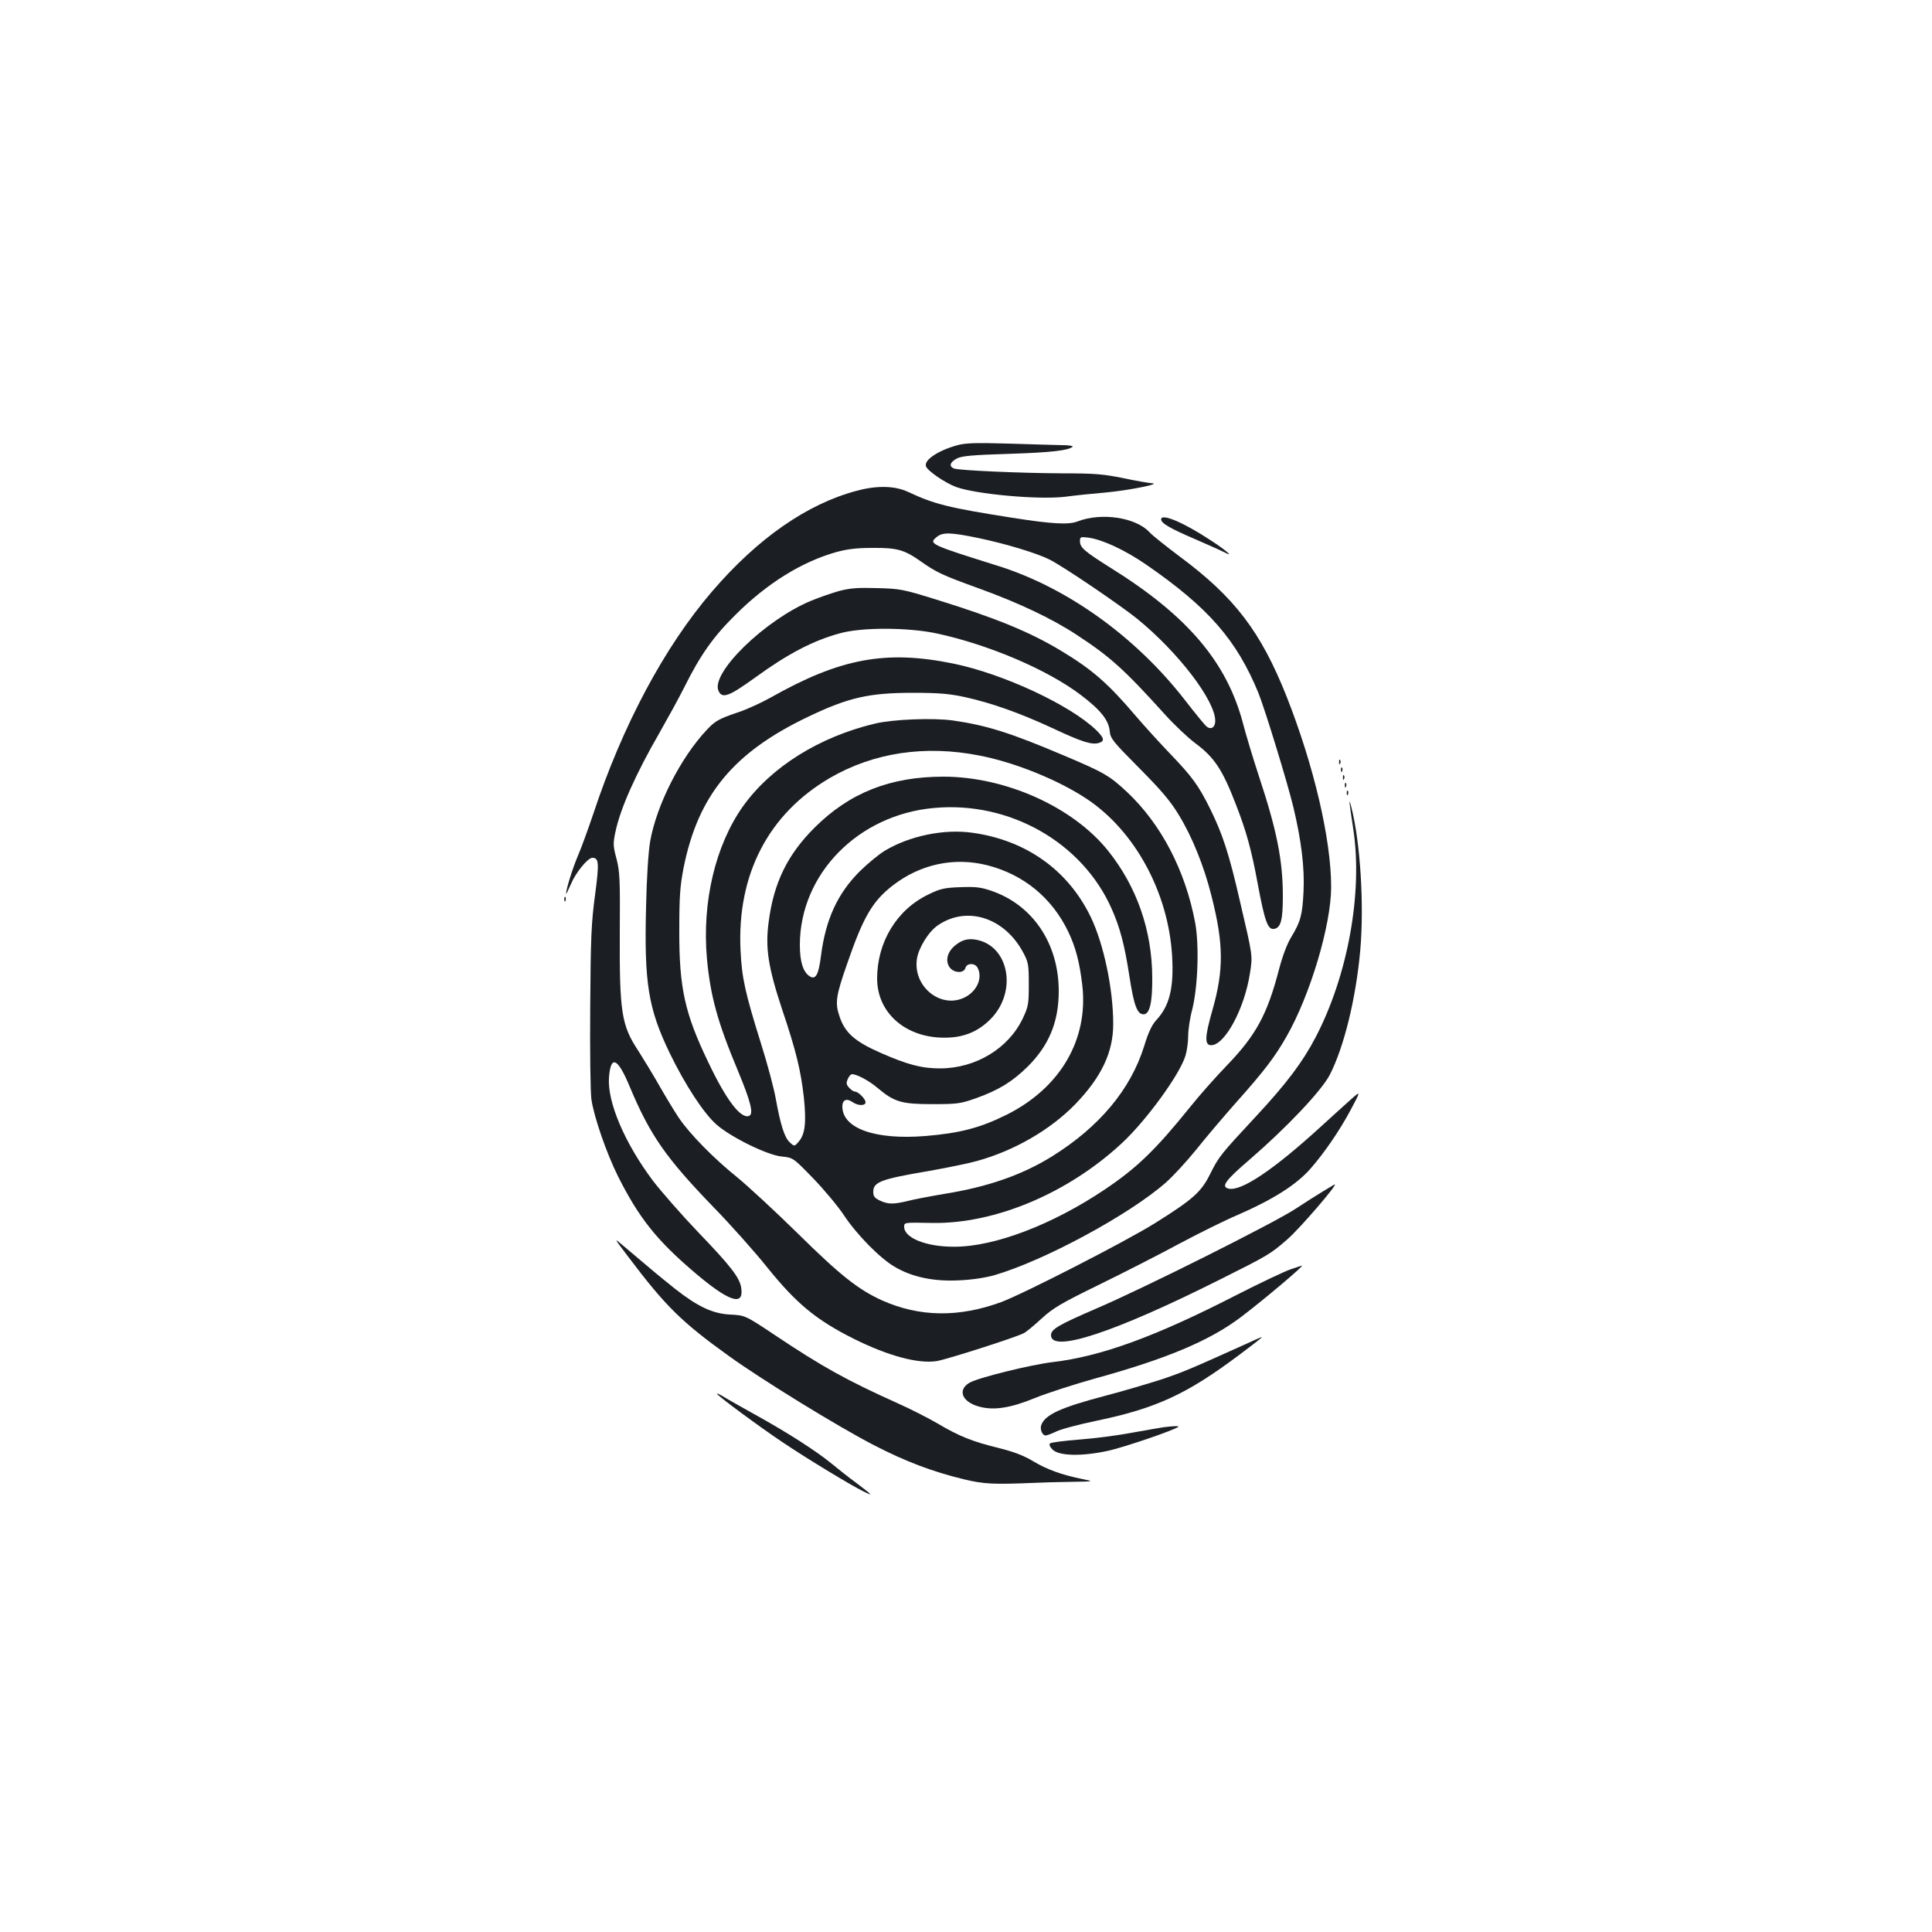<?xml version="1.0" standalone="no"?>
<!DOCTYPE svg PUBLIC "-//W3C//DTD SVG 20010904//EN"
 "http://www.w3.org/TR/2001/REC-SVG-20010904/DTD/svg10.dtd">
<svg version="1.0" xmlns="http://www.w3.org/2000/svg"
 width="1000pt" height="1000pt" viewBox="0 0 1000 1000"
 preserveAspectRatio="xMidYMid meet">
<g transform="translate(0,1000) scale(0.1,-0.1)"
fill="#1b1f23" stroke="none">
<path d="M4953 7695 c-100 -28 -172 -77 -160 -109 9 -24 97 -84 154 -106 102
-38 432 -68 568 -51 44 6 139 16 210 22 119 11 294 46 235 48 -14 1 -79 12
-145 26 -104 21 -147 25 -315 25 -217 1 -536 15 -562 25 -28 11 -21 33 15 52
26 13 76 18 272 24 214 7 305 17 327 37 4 4 -21 8 -55 8 -34 1 -159 4 -277 8
-175 5 -225 3 -267 -9z"/>
<path d="M4435 7460 c-257 -68 -513 -246 -749 -521 -247 -287 -465 -696 -616
-1154 -24 -71 -58 -165 -76 -208 -30 -69 -64 -180 -64 -203 0 -5 11 18 25 50
24 58 87 136 111 136 34 0 36 -26 14 -192 -19 -140 -23 -221 -25 -578 -2 -234
1 -443 6 -480 14 -94 79 -281 139 -401 107 -212 198 -327 390 -491 180 -154
260 -182 247 -87 -7 55 -53 114 -225 293 -85 89 -189 208 -232 264 -146 194
-237 408 -228 534 9 120 45 104 108 -48 105 -250 186 -366 430 -619 92 -94
218 -236 282 -316 149 -185 252 -271 448 -369 175 -87 331 -130 428 -115 48 7
414 124 452 145 12 6 53 40 91 75 60 55 99 78 297 175 125 61 311 156 413 211
103 55 240 123 304 150 182 79 306 157 379 241 73 84 149 195 207 303 53 100
53 100 2 55 -28 -25 -99 -89 -158 -143 -244 -223 -413 -336 -477 -319 -39 10
-15 43 110 150 191 165 369 353 414 437 75 145 137 400 159 650 20 233 0 555
-46 735 -15 59 -14 43 10 -115 49 -327 -29 -756 -196 -1075 -67 -128 -150
-238 -305 -405 -186 -200 -195 -211 -239 -299 -47 -96 -90 -134 -290 -259
-151 -94 -680 -365 -794 -407 -219 -80 -422 -77 -615 9 -123 56 -215 128 -436
346 -118 116 -260 247 -315 292 -121 97 -247 226 -302 308 -22 33 -67 107
-100 165 -33 58 -83 140 -111 184 -85 129 -96 198 -94 609 2 276 0 316 -17
382 -18 66 -18 80 -6 137 25 122 106 303 229 516 42 74 100 179 128 235 83
167 151 263 267 377 162 161 341 272 518 322 58 16 106 22 188 22 128 1 165
-9 250 -69 82 -58 115 -73 300 -140 205 -74 379 -156 508 -241 173 -113 246
-179 453 -408 49 -55 121 -123 161 -153 98 -73 140 -135 210 -317 55 -141 81
-237 114 -416 35 -187 51 -233 83 -228 35 5 46 44 46 168 0 188 -31 342 -125
626 -29 88 -65 208 -80 265 -83 320 -287 561 -685 809 -137 86 -160 106 -160
138 0 24 2 24 45 19 74 -11 186 -63 297 -139 322 -222 469 -390 582 -666 34
-85 150 -463 181 -592 41 -173 58 -312 52 -435 -6 -122 -15 -155 -64 -236 -21
-34 -45 -98 -63 -167 -61 -234 -119 -340 -270 -497 -58 -60 -144 -157 -190
-215 -181 -224 -275 -315 -445 -429 -269 -180 -567 -294 -775 -294 -144 -1
-260 45 -260 103 0 23 -1 23 146 20 325 -5 703 154 983 415 126 118 298 354
327 451 8 26 14 72 14 103 0 31 9 92 21 136 29 116 37 331 15 450 -51 270
-176 510 -354 677 -89 83 -118 100 -324 187 -280 119 -402 157 -577 182 -102
14 -308 6 -401 -16 -290 -69 -539 -225 -684 -428 -143 -201 -213 -496 -187
-788 18 -195 55 -330 162 -585 65 -157 81 -220 56 -230 -43 -16 -118 82 -211
278 -122 253 -151 386 -150 683 0 176 4 228 22 322 75 377 258 599 647 784
207 99 314 123 540 123 137 0 189 -5 269 -22 139 -31 281 -81 454 -161 153
-72 205 -88 241 -76 30 9 26 26 -16 67 -136 130 -480 290 -737 343 -351 72
-587 28 -948 -176 -48 -27 -123 -61 -165 -75 -101 -34 -121 -45 -164 -91 -136
-144 -261 -390 -294 -579 -9 -53 -18 -187 -21 -338 -10 -395 11 -525 122 -756
80 -165 177 -314 244 -372 75 -65 260 -156 335 -164 60 -6 60 -6 163 -112 57
-59 129 -145 160 -192 68 -102 187 -223 263 -267 89 -53 202 -77 334 -70 68 3
138 14 183 27 257 75 694 311 884 477 37 32 109 110 160 173 50 63 142 171
203 240 149 167 203 238 264 345 123 215 231 578 231 774 0 248 -90 630 -231
987 -133 334 -268 512 -551 722 -73 55 -144 111 -158 127 -71 77 -249 104
-373 56 -46 -18 -134 -13 -337 19 -331 52 -403 70 -540 134 -68 32 -161 34
-265 6z m630 -245 c143 -30 301 -78 367 -111 72 -36 362 -233 453 -306 213
-173 405 -424 405 -529 0 -34 -22 -48 -45 -29 -9 7 -58 67 -110 134 -253 327
-608 583 -966 696 -357 112 -364 115 -320 151 31 25 71 24 216 -6z m6 -1126
c185 -36 408 -127 554 -224 250 -166 424 -487 442 -817 9 -163 -14 -255 -82
-328 -23 -25 -41 -63 -63 -135 -70 -224 -231 -417 -476 -570 -156 -97 -335
-159 -561 -195 -71 -12 -155 -28 -186 -36 -73 -18 -103 -18 -145 2 -27 13 -34
22 -34 45 0 51 39 66 288 108 95 17 208 40 250 52 194 54 378 161 507 293 136
141 197 269 197 416 0 183 -50 417 -117 555 -118 243 -336 397 -614 435 -145
20 -321 -16 -449 -92 -31 -18 -90 -67 -132 -108 -115 -115 -177 -249 -201
-440 -12 -95 -27 -122 -57 -104 -35 22 -52 75 -52 164 1 366 301 673 695 708
390 36 767 -178 919 -522 43 -97 66 -184 91 -344 24 -157 41 -202 74 -202 32
0 46 61 45 190 -1 245 -80 471 -229 657 -181 226 -530 383 -852 383 -276 0
-487 -84 -668 -265 -139 -139 -210 -284 -236 -484 -19 -137 -3 -238 70 -458
72 -214 96 -313 112 -456 13 -128 6 -187 -26 -225 -23 -27 -23 -27 -48 -4 -27
26 -47 89 -72 227 -9 50 -42 176 -75 280 -84 269 -100 342 -107 486 -19 392
144 706 462 892 227 132 494 172 776 116z m41 -568 c187 -48 334 -169 418
-345 38 -80 58 -157 72 -276 32 -281 -114 -531 -392 -670 -137 -68 -241 -95
-420 -110 -260 -21 -430 39 -430 153 0 34 22 44 52 23 28 -20 68 -21 68 -1 0
17 -38 55 -55 55 -7 0 -20 9 -30 20 -15 17 -16 24 -7 45 6 14 16 25 22 25 25
0 89 -34 132 -71 87 -73 124 -84 283 -84 131 0 145 2 228 31 117 42 188 86
267 164 110 110 160 231 160 390 0 247 -135 447 -351 520 -53 18 -81 21 -159
18 -83 -3 -104 -8 -165 -38 -163 -78 -265 -246 -265 -435 0 -176 145 -305 345
-306 99 -1 175 29 241 95 141 141 98 380 -73 412 -44 8 -75 -1 -111 -31 -38
-32 -50 -77 -28 -110 21 -32 75 -35 83 -5 7 26 49 27 63 1 26 -50 0 -116 -60
-150 -124 -69 -276 49 -254 196 9 58 61 142 109 174 151 103 346 39 442 -143
26 -49 28 -62 28 -163 0 -103 -2 -114 -31 -176 -74 -156 -244 -259 -429 -259
-96 0 -169 20 -308 81 -132 58 -183 103 -211 186 -25 72 -20 107 40 278 83
241 131 321 235 402 144 111 319 148 491 104z"/>
<path d="M6010 7312 c0 -20 44 -46 172 -101 74 -32 145 -64 158 -71 49 -26 6
12 -73 63 -139 92 -257 142 -257 109z"/>
<path d="M4343 6941 c-39 -11 -105 -34 -146 -51 -238 -99 -520 -374 -478 -466
19 -42 54 -29 191 70 168 122 298 190 437 228 114 32 355 31 503 -1 269 -58
573 -188 744 -318 103 -78 145 -131 150 -188 3 -37 16 -53 152 -190 116 -117
162 -171 206 -244 68 -111 130 -264 168 -416 64 -251 65 -385 5 -595 -39 -136
-41 -180 -6 -180 71 0 173 190 201 374 14 91 15 84 -52 371 -56 245 -90 348
-154 478 -60 121 -93 166 -204 282 -53 55 -135 145 -182 200 -142 167 -224
239 -385 336 -161 97 -332 168 -648 266 -171 53 -186 56 -305 59 -101 3 -139
0 -197 -15z"/>
<path d="M6931 6054 c0 -11 3 -14 6 -6 3 7 2 16 -1 19 -3 4 -6 -2 -5 -13z"/>
<path d="M6941 6014 c0 -11 3 -14 6 -6 3 7 2 16 -1 19 -3 4 -6 -2 -5 -13z"/>
<path d="M6951 5974 c0 -11 3 -14 6 -6 3 7 2 16 -1 19 -3 4 -6 -2 -5 -13z"/>
<path d="M6961 5934 c0 -11 3 -14 6 -6 3 7 2 16 -1 19 -3 4 -6 -2 -5 -13z"/>
<path d="M6971 5894 c0 -11 3 -14 6 -6 3 7 2 16 -1 19 -3 4 -6 -2 -5 -13z"/>
<path d="M2921 5344 c0 -11 3 -14 6 -6 3 7 2 16 -1 19 -3 4 -6 -2 -5 -13z"/>
<path d="M6850 3835 c-30 -18 -93 -58 -140 -89 -107 -72 -794 -416 -1038 -520
-194 -84 -232 -106 -232 -137 0 -94 328 14 874 288 250 125 262 132 349 208
61 52 266 290 245 284 -2 0 -28 -16 -58 -34z"/>
<path d="M3254 3492 c191 -253 274 -335 519 -511 174 -125 564 -365 752 -462
163 -84 300 -136 465 -176 105 -25 151 -27 370 -18 36 2 119 4 185 5 120 2
120 2 55 15 -107 22 -181 49 -253 92 -48 29 -98 48 -177 68 -135 33 -204 60
-317 127 -48 28 -140 75 -203 103 -269 121 -393 190 -640 355 -153 102 -153
102 -233 106 -89 5 -166 41 -284 134 -80 64 -114 92 -268 223 -49 42 -49 42
29 -61z"/>
<path d="M6680 3430 c-30 -10 -161 -72 -290 -138 -410 -210 -692 -313 -940
-342 -117 -14 -387 -81 -432 -107 -63 -37 -39 -99 48 -123 76 -22 165 -8 291
44 62 25 203 71 315 102 366 101 588 194 750 316 120 91 338 275 316 267 -2 0
-28 -9 -58 -19z"/>
<path d="M6430 3035 c-260 -117 -308 -138 -419 -175 -65 -21 -197 -60 -292
-85 -228 -60 -309 -97 -329 -150 -9 -22 5 -55 22 -55 7 0 31 9 54 20 23 12
117 37 209 56 311 65 468 138 739 341 104 78 123 94 116 92 -3 0 -48 -20 -100
-44z"/>
<path d="M3710 2787 c0 -9 225 -175 342 -253 125 -84 349 -220 418 -254 53
-26 47 -20 -40 46 -36 26 -91 70 -124 97 -80 66 -233 164 -396 254 -74 41
-150 84 -167 95 -18 11 -33 17 -33 15z"/>
<path d="M6025 2613 c-16 -2 -89 -15 -162 -28 -73 -14 -196 -30 -275 -36 -79
-6 -147 -15 -153 -20 -6 -6 -1 -18 13 -32 33 -33 149 -36 284 -7 85 18 350
109 367 125 5 5 -27 4 -74 -2z"/>
</g>
</svg>
